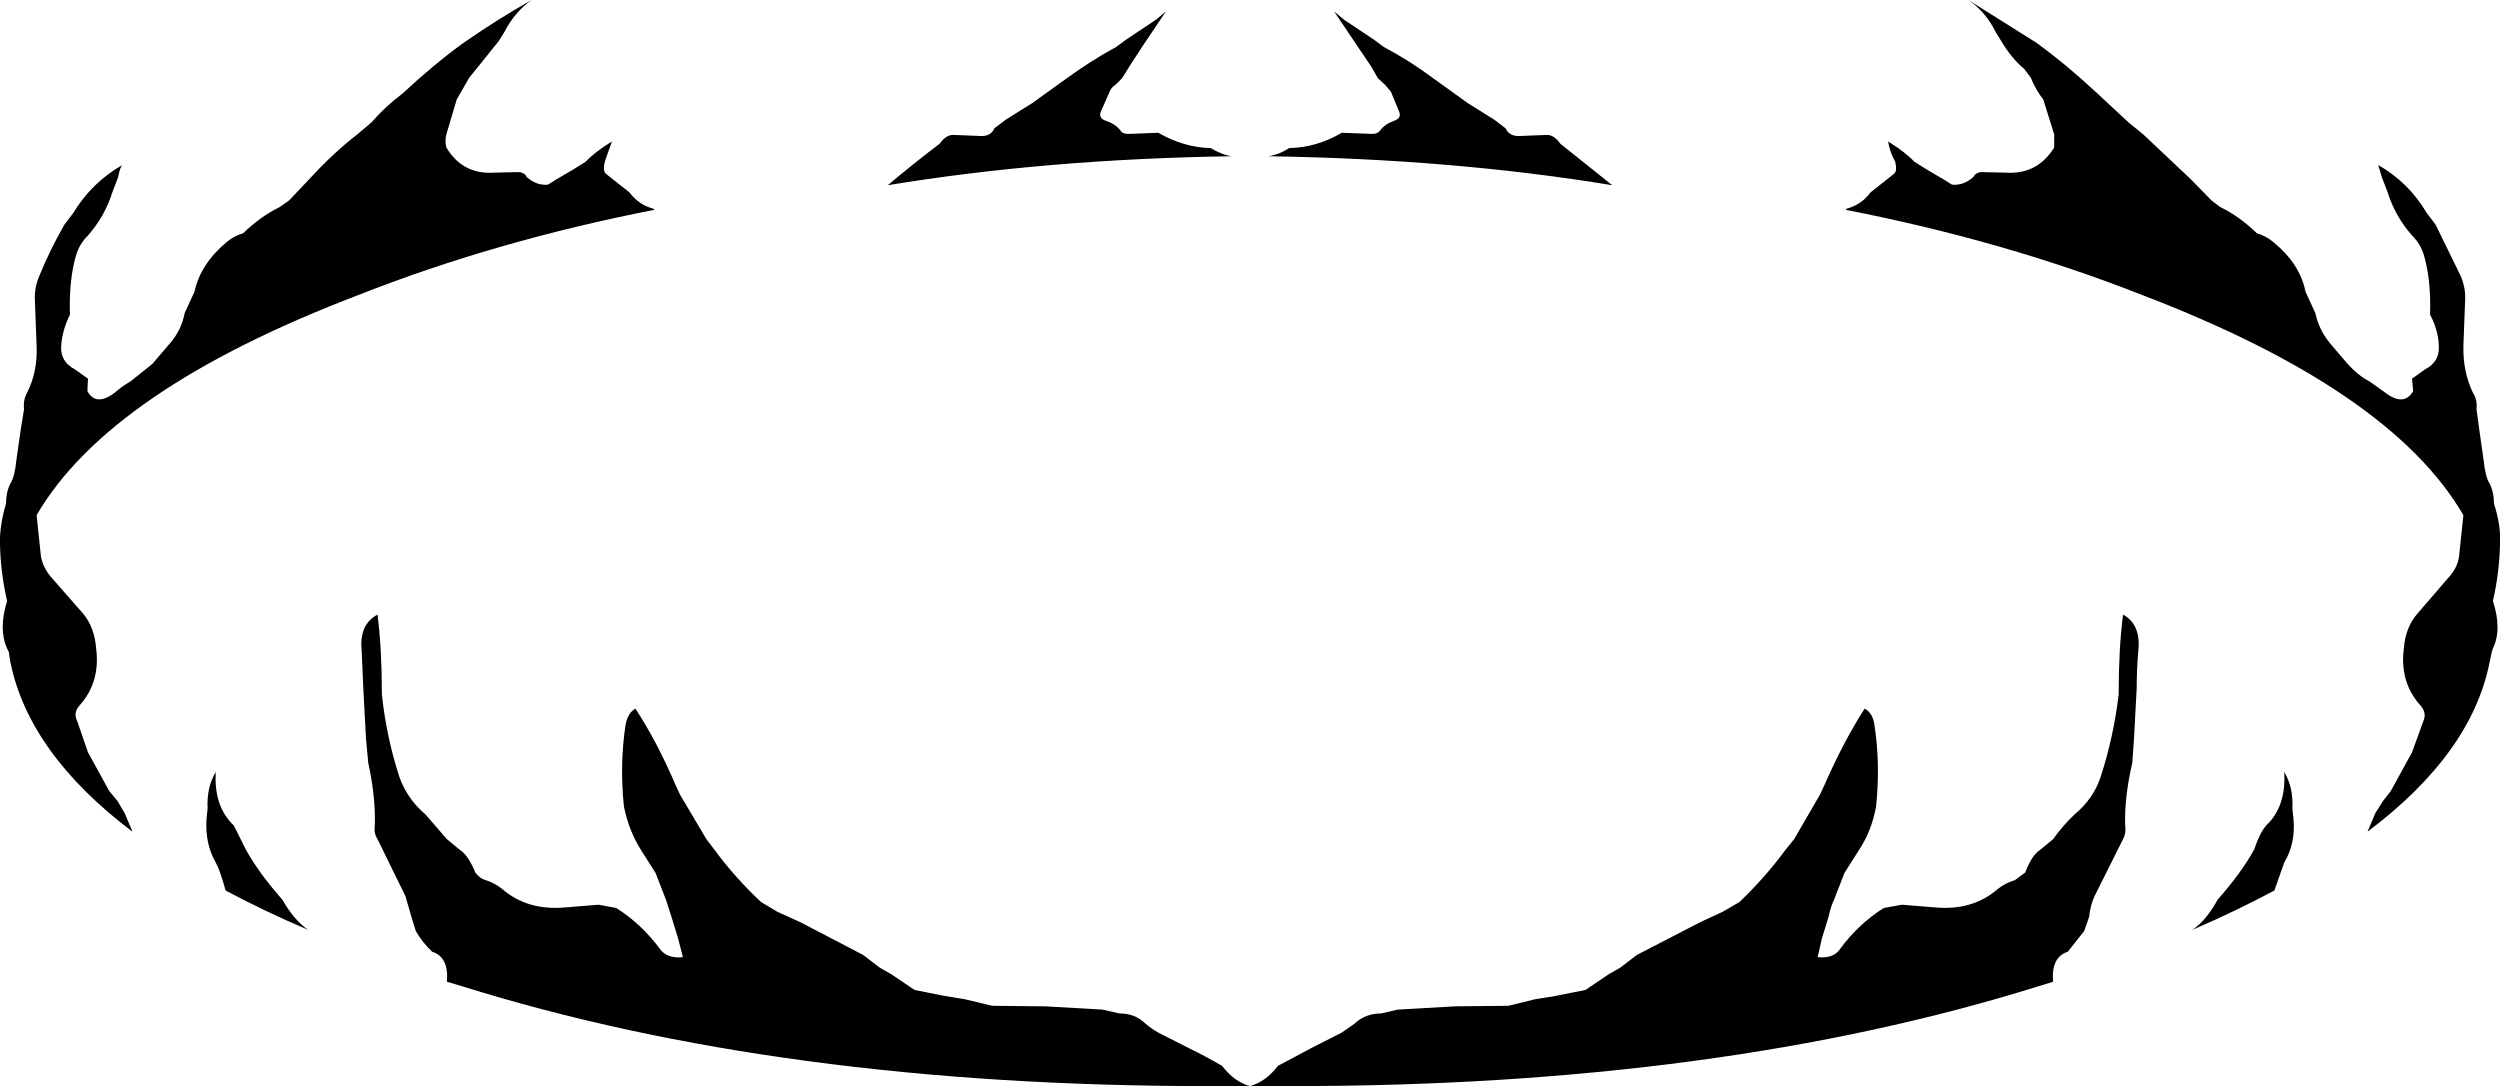 <?xml version="1.0" encoding="UTF-8" standalone="no"?>
<svg xmlns:xlink="http://www.w3.org/1999/xlink" height="99.4px" width="228.8px" xmlns="http://www.w3.org/2000/svg">
  <g transform="matrix(1.0, 0.0, 0.0, 1.0, 0.0, 0.0)">
    <path d="M217.65 15.1 Q220.45 16.7 222.1 19.5 L222.9 20.55 225.2 25.25 Q225.7 26.4 225.6 27.7 L225.45 31.65 Q225.4 34.0 226.3 35.9 226.75 36.6 226.65 37.45 L226.9 39.3 227.3 42.1 Q227.45 43.65 227.85 44.25 228.25 45.05 228.25 46.1 228.9 48.1 228.8 49.8 228.75 52.4 228.15 55.0 229.0 57.6 228.15 59.35 L228.05 59.65 227.85 60.6 Q226.2 68.95 216.7 76.1 L216.7 76.05 217.4 74.4 218.1 73.3 218.8 72.4 220.75 68.85 221.8 65.95 Q222.1 65.25 221.55 64.6 219.6 62.45 220.0 59.35 220.15 57.4 221.25 56.15 L224.05 52.9 Q224.9 52.0 225.05 50.95 L225.45 47.15 Q218.8 35.7 196.05 27.0 183.5 22.05 168.9 19.2 L169.0 19.1 Q170.35 18.75 171.2 17.6 L173.35 15.9 Q173.65 15.65 173.45 14.8 172.95 13.9 172.8 12.95 174.35 13.9 175.2 14.8 L176.4 15.55 177.85 16.4 178.65 16.9 Q179.7 17.0 180.6 16.2 180.85 15.75 181.4 15.75 L183.55 15.8 Q186.45 16.0 188.0 13.5 L188.0 12.3 187.0 9.1 Q186.35 8.3 185.85 7.1 L185.25 6.3 Q184.1 5.35 183.15 3.75 L182.65 2.95 Q181.75 1.1 180.15 0.0 L186.35 3.9 Q189.05 5.85 191.95 8.55 L194.8 11.2 196.15 12.3 200.5 16.4 202.4 18.35 203.2 18.95 Q204.95 19.8 206.55 21.35 207.4 21.6 208.05 22.15 210.5 24.15 211.0 26.7 L211.9 28.65 Q212.25 30.3 213.4 31.6 L214.85 33.3 Q215.85 34.4 216.85 34.9 L218.25 35.9 Q220.0 37.25 220.85 35.8 L220.75 34.65 221.95 33.8 Q223.3 33.1 223.2 31.65 223.15 30.2 222.4 28.8 222.5 25.65 221.85 23.4 221.55 22.35 220.75 21.55 219.2 19.8 218.5 17.55 L218.0 16.25 217.65 15.1 M195.3 67.65 L195.15 69.8 Q194.4 73.05 194.5 75.6 194.6 76.25 194.3 76.8 L191.7 82.0 Q191.3 82.85 191.2 83.9 L190.75 85.2 189.25 87.1 Q187.7 87.6 187.9 89.85 L186.6 90.25 Q157.35 99.4 118.3 99.4 L114.4 99.4 110.55 99.4 Q71.5 99.4 42.25 90.25 L40.9 89.85 Q41.1 87.6 39.55 87.1 38.65 86.25 38.05 85.2 L37.65 83.9 37.1 82.0 34.55 76.8 Q34.2 76.25 34.3 75.6 34.4 73.05 33.7 69.8 L33.5 67.65 33.25 63.0 33.1 59.55 Q32.85 57.15 34.55 56.25 34.95 59.35 34.95 63.55 35.35 67.4 36.55 71.1 37.25 73.1 38.95 74.55 L40.9 76.8 42.05 77.75 Q42.85 78.25 43.5 79.85 43.9 80.4 44.45 80.55 45.25 80.8 45.95 81.35 48.25 83.35 51.7 83.05 L54.8 82.8 56.4 83.1 Q58.7 84.55 60.4 86.85 61.05 87.75 62.5 87.6 L62.05 85.85 61.45 83.9 60.95 82.35 60.0 79.9 58.7 77.85 Q57.55 76.05 57.1 73.8 56.7 69.95 57.25 66.35 57.45 65.25 58.15 64.85 60.15 67.9 61.85 71.9 L62.25 72.75 64.65 76.8 65.45 77.85 Q67.25 80.3 69.65 82.55 L71.15 83.45 73.25 84.4 79.0 87.4 80.5 88.55 81.55 89.15 83.7 90.6 86.45 91.15 88.3 91.45 90.8 92.05 95.65 92.1 100.9 92.4 102.45 92.75 Q103.9 92.75 104.85 93.7 105.45 94.2 106.0 94.5 L108.85 95.95 Q110.2 96.6 111.85 97.55 112.95 99.0 114.4 99.4 115.85 99.0 116.95 97.55 L119.95 95.95 122.8 94.5 123.95 93.7 Q124.95 92.75 126.4 92.75 L127.9 92.4 133.15 92.1 138.05 92.05 140.5 91.45 142.35 91.15 145.1 90.6 147.25 89.15 148.3 88.55 149.8 87.4 155.6 84.4 157.65 83.45 159.2 82.55 Q161.55 80.3 163.35 77.85 L164.2 76.8 166.55 72.75 166.95 71.9 Q168.7 67.9 170.65 64.85 171.4 65.25 171.55 66.35 172.1 69.95 171.7 73.8 171.3 76.05 170.1 77.85 L168.8 79.9 167.85 82.35 Q167.55 82.95 167.35 83.9 L166.75 85.85 166.35 87.6 Q167.8 87.75 168.4 86.85 170.1 84.55 172.4 83.1 L174.05 82.8 177.15 83.05 Q180.55 83.35 182.85 81.35 183.55 80.8 184.4 80.55 L185.35 79.85 Q185.95 78.25 186.75 77.75 L187.9 76.8 Q188.75 75.6 189.85 74.55 191.6 73.1 192.25 71.1 193.45 67.4 193.9 63.55 193.9 59.35 194.3 56.25 195.95 57.15 195.7 59.55 195.55 61.25 195.55 63.0 L195.3 67.65 M209.8 74.0 L209.9 74.95 Q210.1 77.2 209.05 78.95 L208.15 81.5 Q204.7 83.35 200.65 85.1 201.95 84.2 202.95 82.35 205.15 79.85 206.3 77.75 206.8 76.25 207.4 75.55 209.25 73.8 209.05 70.65 209.9 72.05 209.8 74.0 M142.8 13.15 L147.55 16.95 Q132.95 14.55 116.05 14.3 116.95 14.2 118.0 13.55 120.5 13.5 122.8 12.15 L125.4 12.25 Q126.05 12.3 126.3 11.95 126.75 11.35 127.6 11.05 128.35 10.8 128.0 10.1 L127.3 8.4 126.75 7.75 126.1 7.15 125.5 6.1 124.25 4.25 122.1 1.05 123.0 1.8 125.7 3.6 126.65 4.3 Q129.0 5.55 131.15 7.15 L134.35 9.45 136.75 10.95 137.8 11.75 Q138.1 12.45 139.0 12.45 L141.5 12.35 Q142.2 12.3 142.8 13.15 M103.35 6.1 L102.7 7.15 102.1 7.75 Q101.7 8.0 101.55 8.4 L100.8 10.1 Q100.45 10.8 101.2 11.05 102.1 11.35 102.55 11.95 102.75 12.3 103.45 12.25 L106.0 12.15 Q108.35 13.5 110.8 13.55 111.9 14.2 112.75 14.3 95.85 14.55 81.25 16.95 83.75 14.85 86.0 13.15 86.6 12.3 87.3 12.35 L89.85 12.45 Q90.7 12.45 91.0 11.75 L92.05 10.95 94.45 9.45 97.65 7.15 Q99.85 5.55 102.15 4.3 L103.1 3.6 105.8 1.8 106.7 1.05 104.55 4.25 103.35 6.1 M48.65 0.0 Q47.1 1.1 46.15 2.95 L45.65 3.75 43.6 6.3 42.95 7.1 41.8 9.1 40.85 12.3 Q40.7 12.95 40.85 13.5 42.35 16.0 45.25 15.8 L47.4 15.75 Q48.0 15.75 48.2 16.2 49.1 17.0 50.15 16.9 L50.95 16.4 52.4 15.55 53.6 14.8 Q54.45 13.9 56.0 12.95 L55.35 14.8 Q55.15 15.65 55.45 15.9 L57.6 17.6 Q58.45 18.75 59.8 19.1 L59.9 19.2 Q45.35 22.05 32.8 27.0 10.0 35.7 3.35 47.15 L3.75 50.95 Q3.95 52.0 4.75 52.9 L7.6 56.15 Q8.65 57.4 8.8 59.35 9.2 62.45 7.25 64.6 6.7 65.25 7.05 65.95 L8.05 68.85 10.0 72.4 10.75 73.3 11.4 74.4 12.1 76.05 12.1 76.1 Q2.65 68.95 0.95 60.6 L0.8 59.65 0.65 59.35 Q-0.15 57.6 0.65 55.0 0.05 52.4 0.0 49.8 -0.05 48.1 0.55 46.1 0.55 45.05 0.95 44.25 1.35 43.65 1.5 42.1 L1.9 39.3 2.2 37.45 Q2.1 36.6 2.5 35.9 3.45 34.0 3.35 31.65 L3.2 27.7 Q3.1 26.4 3.6 25.25 4.55 22.9 5.9 20.55 L6.7 19.5 Q8.4 16.7 11.2 15.1 11.0 15.25 10.8 16.25 L10.3 17.55 Q9.6 19.8 8.05 21.55 7.25 22.35 6.95 23.4 6.3 25.65 6.4 28.8 5.7 30.2 5.6 31.65 5.5 33.1 6.85 33.8 L8.05 34.65 8.0 35.8 Q8.8 37.25 10.55 35.9 11.1 35.4 11.95 34.9 L13.95 33.3 15.4 31.6 Q16.6 30.3 16.9 28.65 L17.8 26.7 Q18.35 24.15 20.75 22.15 21.4 21.6 22.25 21.35 23.85 19.8 25.6 18.95 L26.45 18.35 28.3 16.4 Q30.55 13.95 32.7 12.3 L34.0 11.2 Q35.25 9.75 36.85 8.55 39.75 5.85 42.45 3.9 45.55 1.75 48.65 0.0 M19.0 74.0 Q18.9 72.05 19.75 70.65 19.55 73.8 21.4 75.55 L22.5 77.75 Q23.65 79.85 25.85 82.35 26.9 84.2 28.2 85.1 24.1 83.35 20.65 81.5 20.1 79.55 19.75 78.95 18.75 77.2 18.9 74.95 L19.0 74.0" fill="#000000" fill-rule="evenodd" stroke="none"/>
  </g>
</svg>
